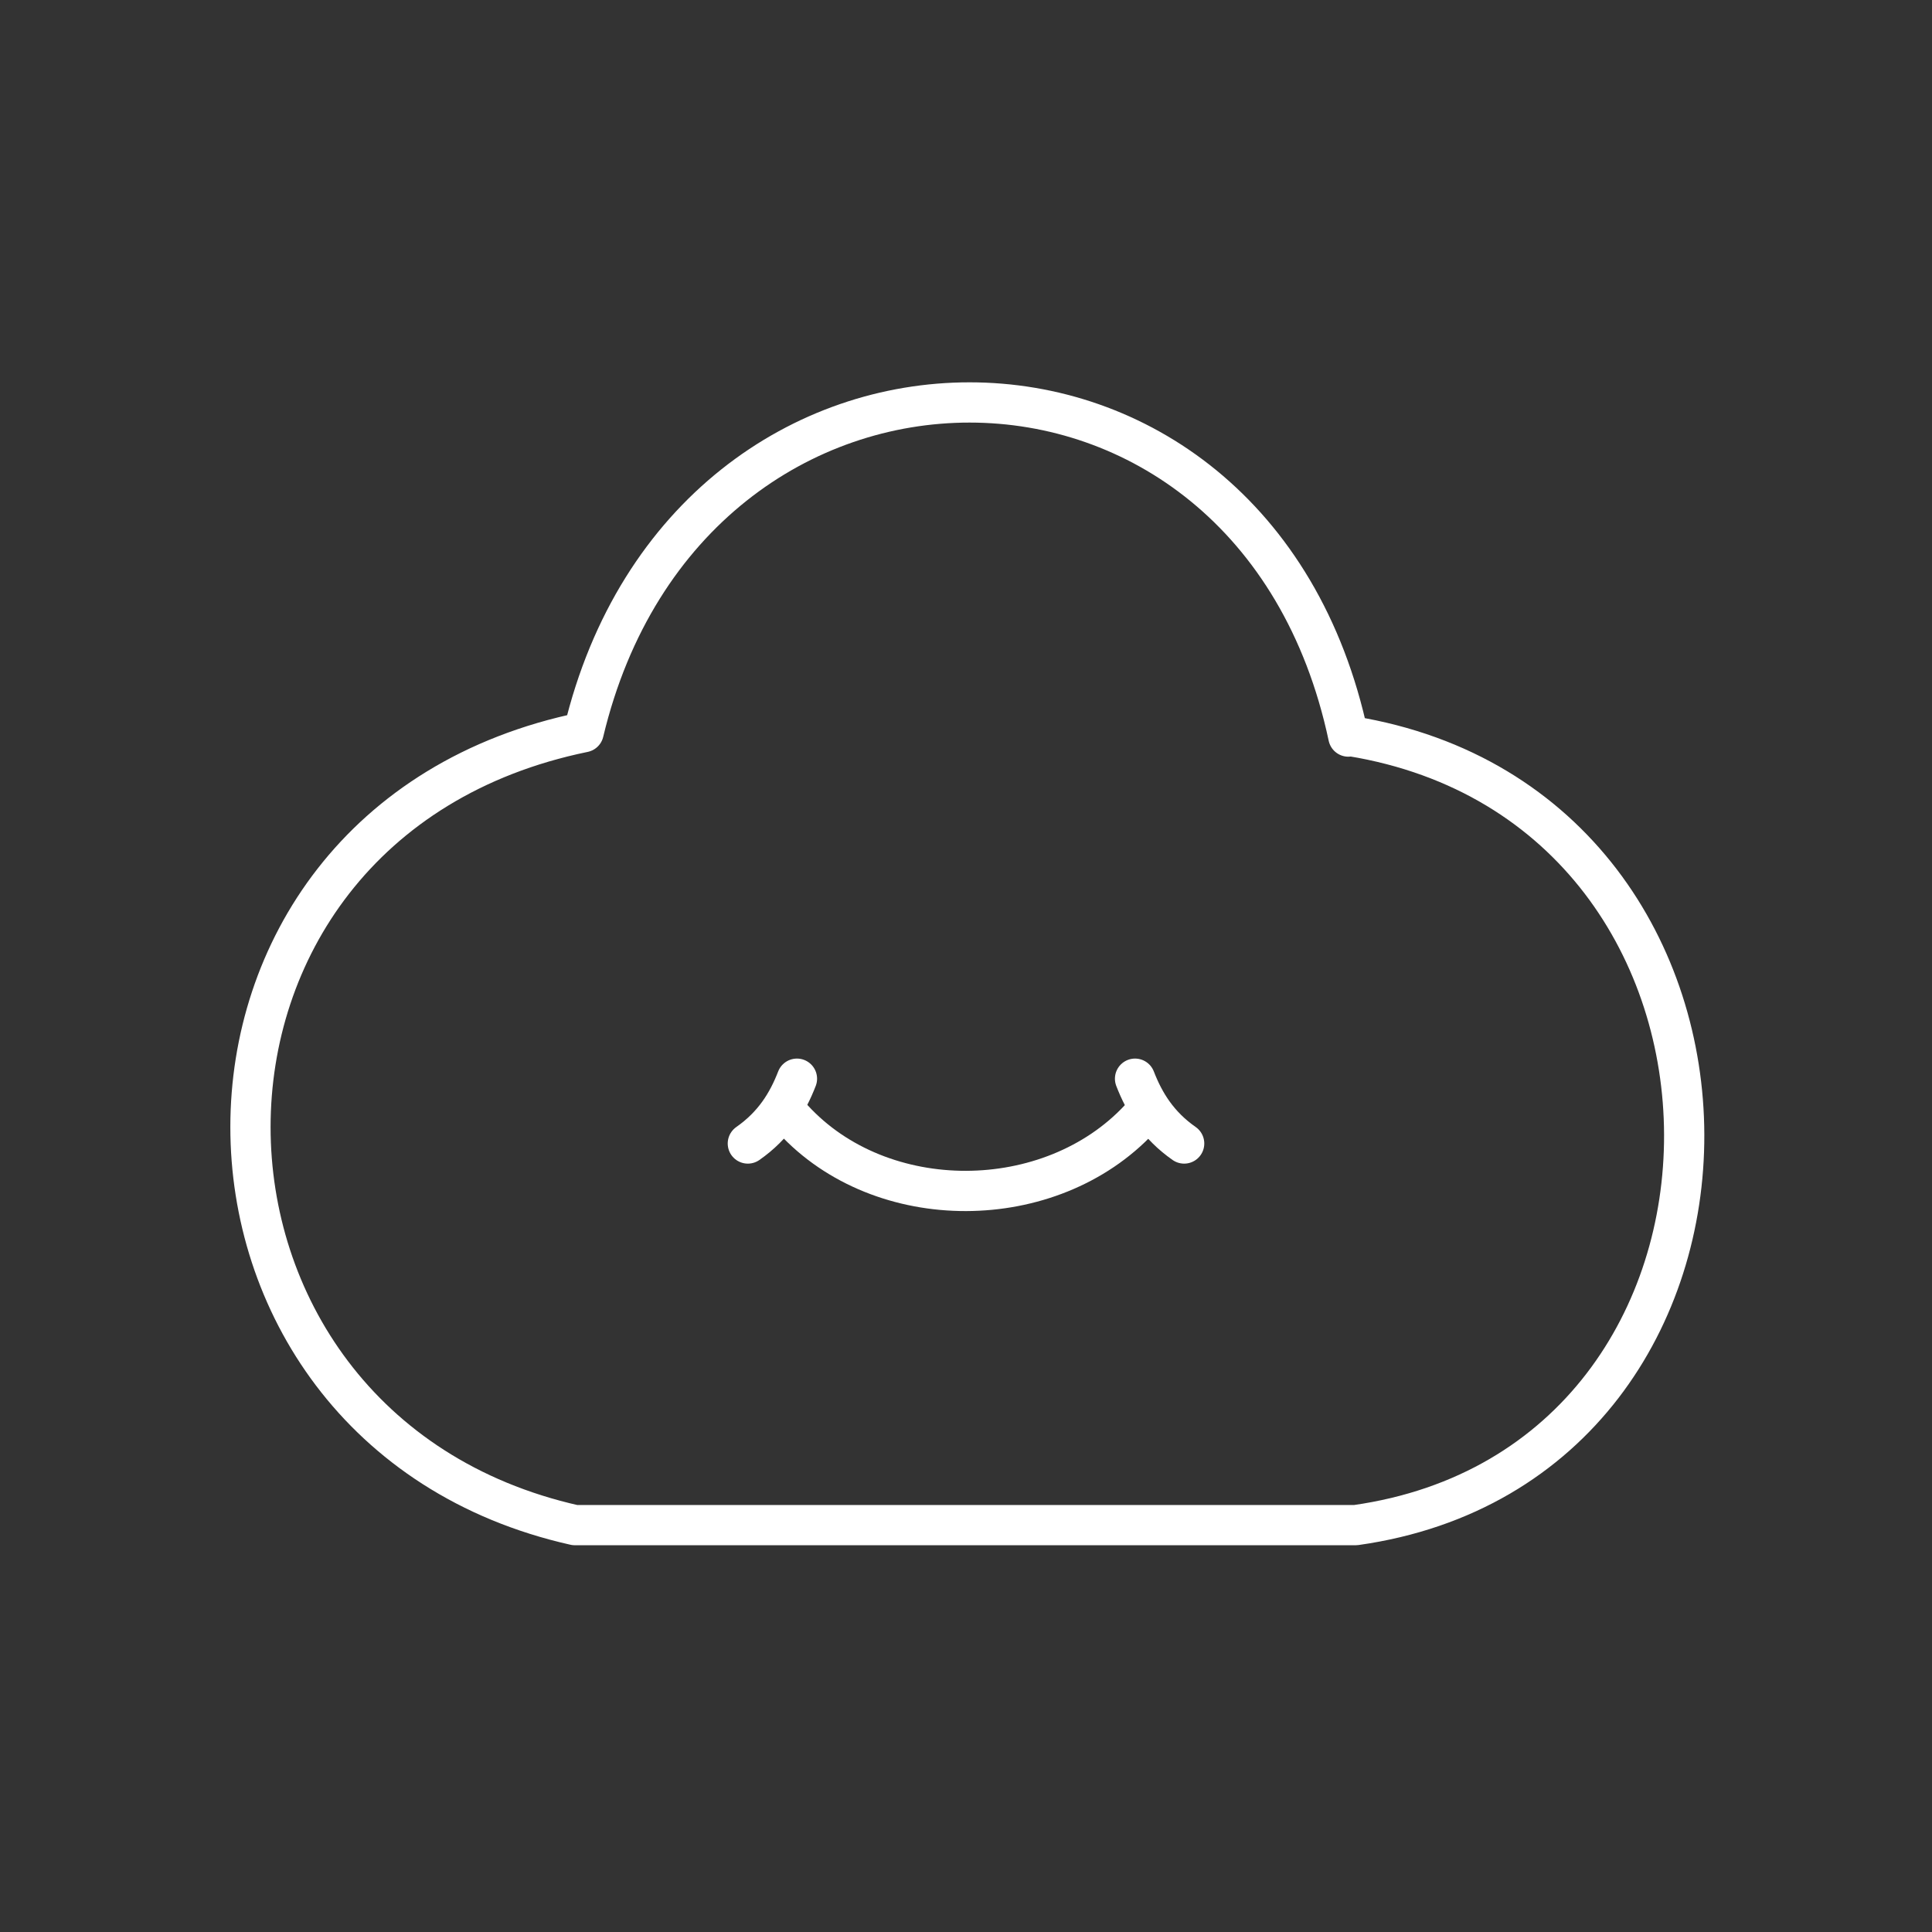 <svg width="48" height="48" version="1.1" viewBox="0 0 48 48" xmlns="http://www.w3.org/2000/svg">
<rect x="0" y="0" width="48" height="48" fill="#333333" stroke="none"/>
<defs><style>.a{fill:none;stroke:#fff;stroke-linecap:round;stroke-linejoin:round;}</style></defs>
 <g class="a">
  <path d="m33.5 18.3c-2.36-11.1-16.4-11-19-0.109-11.1 2.28-10.9 17.3-0.218 19.7l19.4 1e-6c10.9-1.54 10.9-17.8-0.109-19.6z"/>
  <path d="m19.7 27.8c2.2 2.4 6.4 2.37 8.61 0"/>
  <path d="m19.8 26.8c-0.233 0.601-0.576 1.16-1.22 1.61"/>
  <path d="m28.2 26.8c0.233 0.601 0.576 1.16 1.22 1.61"/>
 </g>
</svg>
